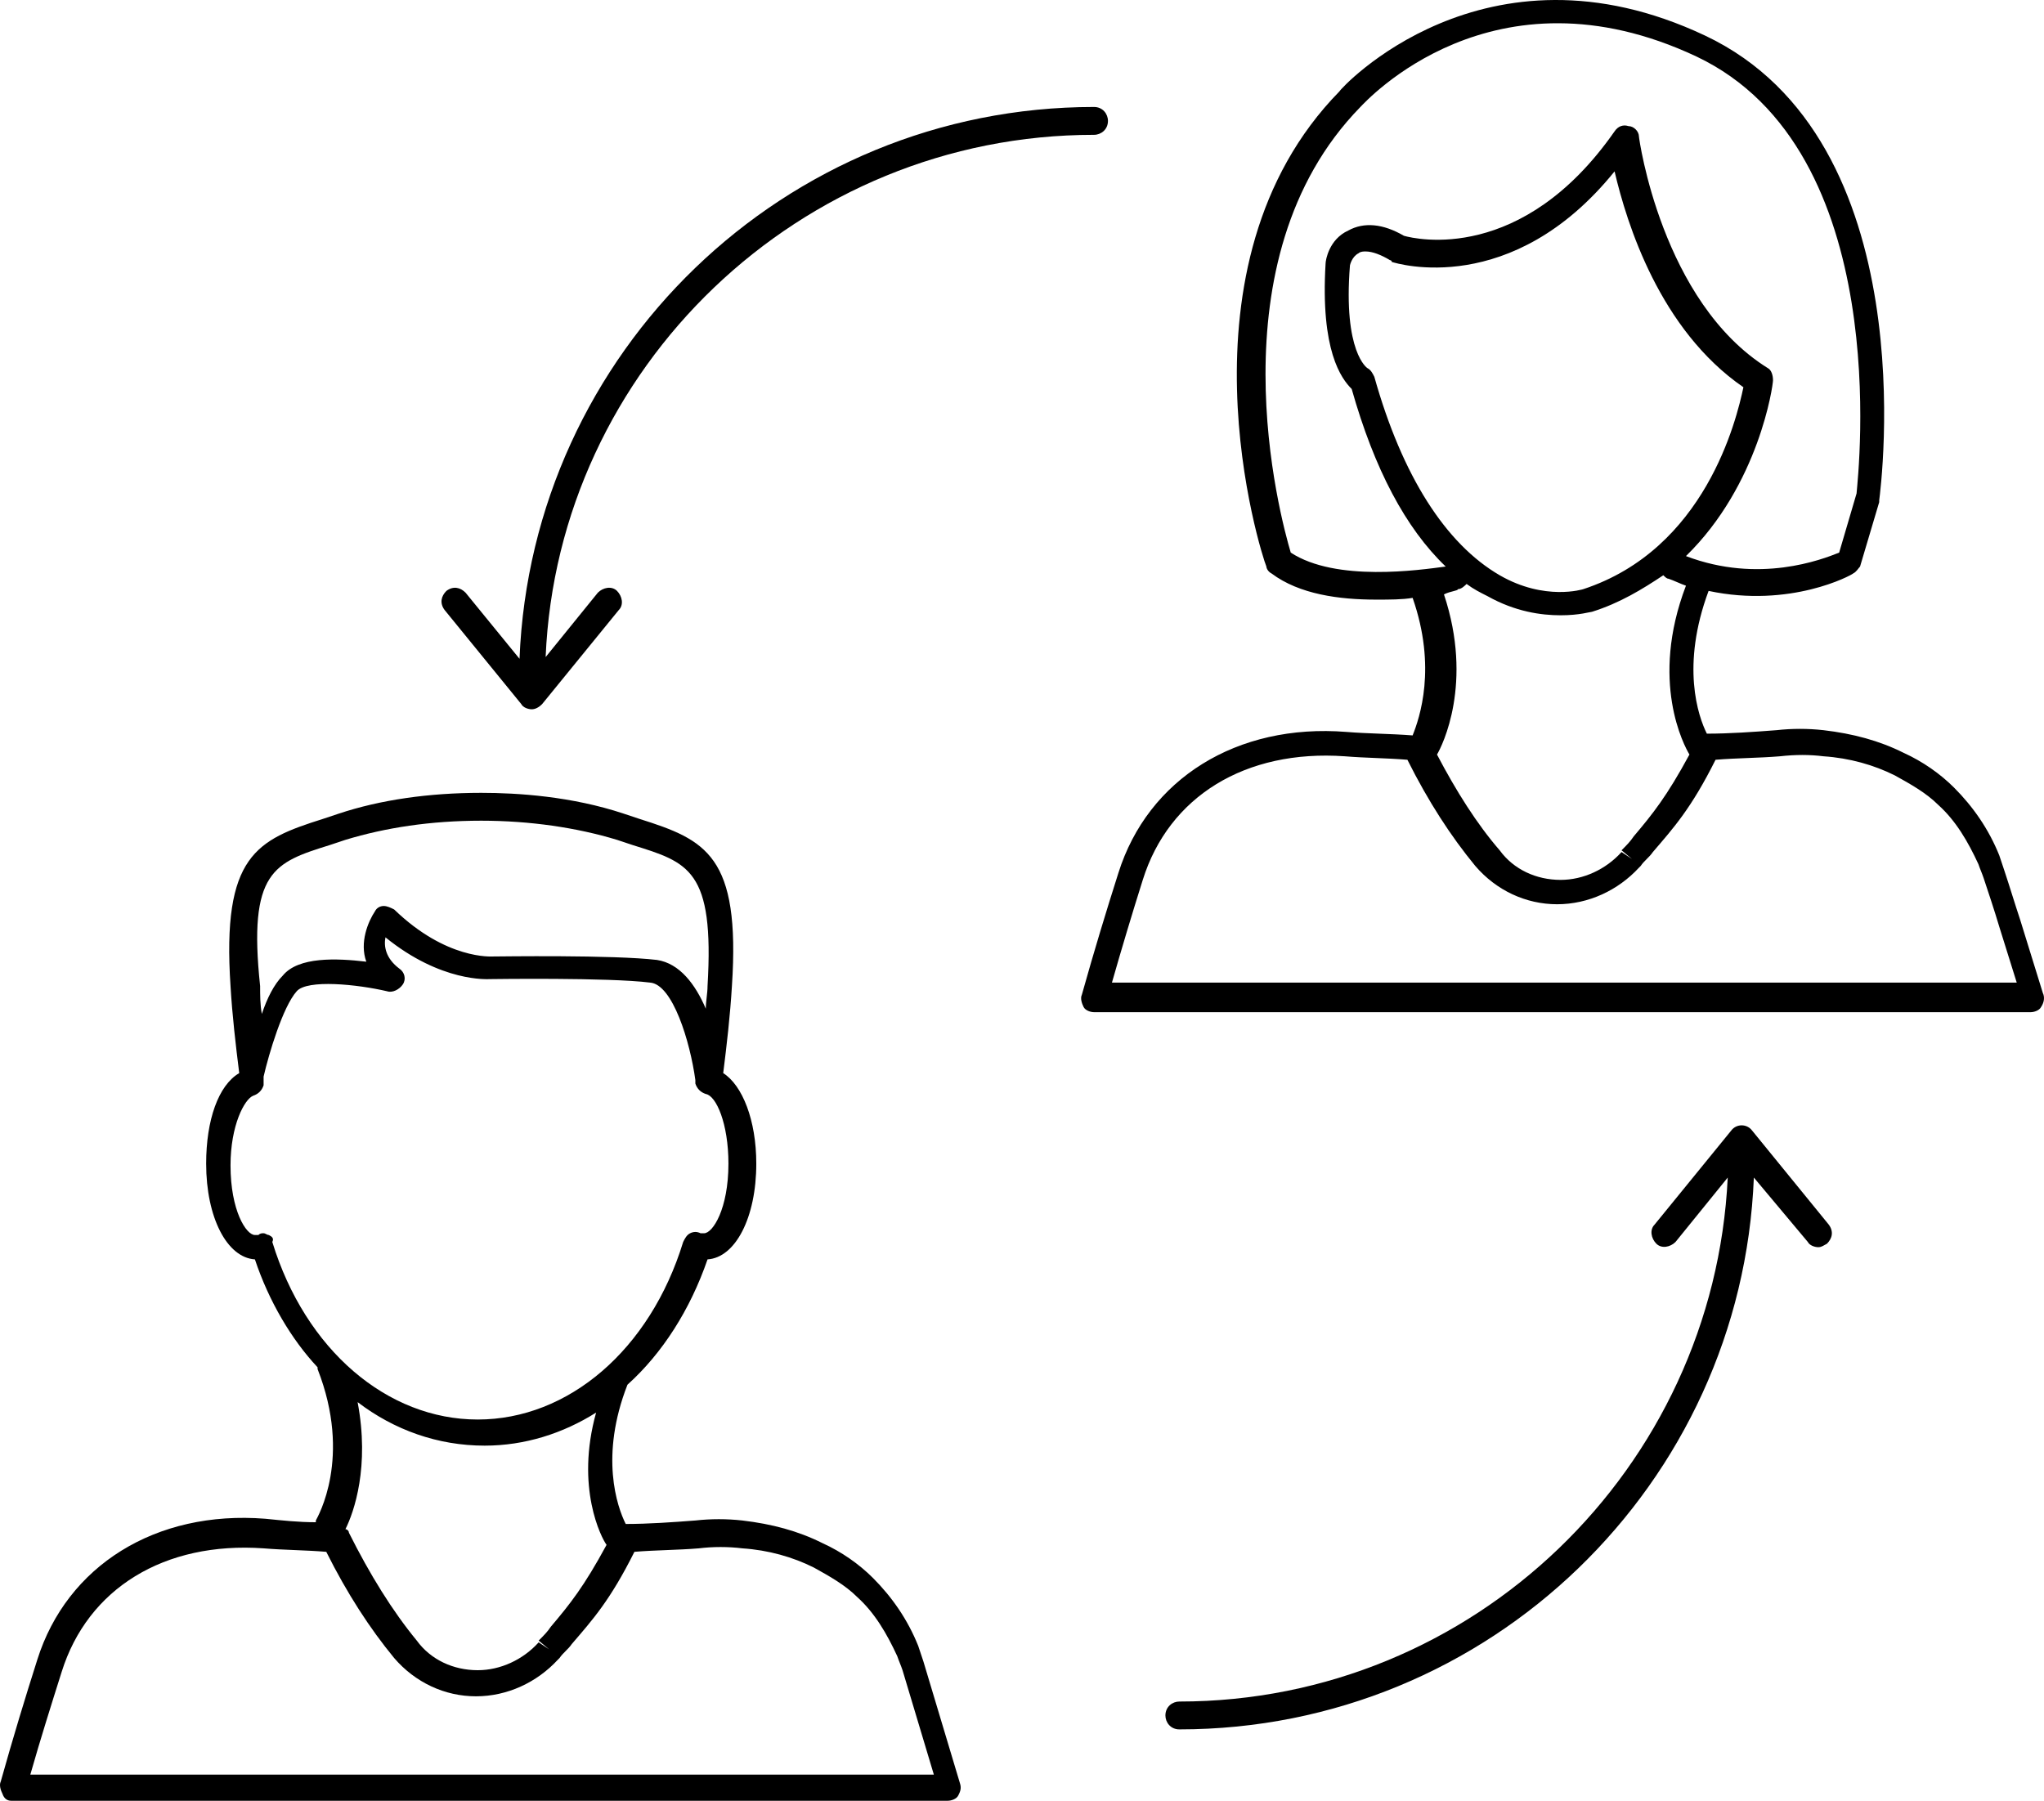 <?xml version="1.0" encoding="UTF-8" standalone="no"?>
<svg
   xmlns:dc="http://purl.org/dc/elements/1.1/"
   xmlns:cc="http://creativecommons.org/ns#"
   xmlns:rdf="http://www.w3.org/1999/02/22-rdf-syntax-ns#"
   xmlns:svg="http://www.w3.org/2000/svg"
   xmlns="http://www.w3.org/2000/svg"
   xmlns:sodipodi="http://sodipodi.sourceforge.net/DTD/sodipodi-0.dtd"
   xmlns:inkscape="http://www.inkscape.org/namespaces/inkscape"
   height="103.445"
   width="117.407"
   id="svg2"
   xml:space="preserve"
   enable-background="new 0 0 128 128"
   viewBox="0 0 117.407 103.445"
   y="0px"
   x="0px"
   version="1.1"
   inkscape:version="0.91 r13725"
   sodipodi:docname="communication.svg"><sodipodi:namedview
     pagecolor="#ffffff"
     bordercolor="#666666"
     borderopacity="1"
     objecttolerance="10"
     gridtolerance="10"
     guidetolerance="10"
     inkscape:pageopacity="0"
     inkscape:pageshadow="2"
     inkscape:window-width="900"
     inkscape:window-height="575"
     id="namedview10"
     showgrid="false"
     inkscape:zoom="2.2813952"
     inkscape:cx="58.703548"
     inkscape:cy="51.722736"
     inkscape:window-x="0"
     inkscape:window-y="0"
     inkscape:window-maximized="0"
     inkscape:current-layer="svg2" /><defs
     id="defs86" /><g
     transform="translate(-6.959,-0.555)"
     id="g4"><path
       style="fill:#000000;fill-opacity:1"
       id="path6"
       d="m 7.6,104 53.8,0 c 0.2,0 0.5,-0.1 0.6,-0.3 0.1,-0.2 0.2,-0.4 0.1,-0.7 L 60,96 c -0.1,-0.3 -0.2,-0.6 -0.3,-0.9 -0.6,-1.5 -1.5,-2.8 -2.6,-3.9 -0.8,-0.8 -1.8,-1.5 -2.9,-2 -1.4,-0.7 -2.9,-1.1 -4.6,-1.3 -0.9,-0.1 -1.8,-0.1 -2.7,0 -1.3,0.1 -2.7,0.2 -4,0.2 -0.5,-1 -1.5,-3.9 0.1,-8 2,-1.8 3.6,-4.3 4.6,-7.2 1.6,-0.1 2.8,-2.4 2.8,-5.5 0,-2.5 -0.8,-4.5 -1.9,-5.2 0.2,-1.6 0.4,-3.3 0.5,-5 0.5,-7.5 -1.5,-8.4 -5.3,-9.6 -0.3,-0.1 -0.6,-0.2 -0.9,-0.3 -3,-1 -6.1,-1.2 -8.2,-1.2 -3,0 -5.8,0.4 -8.2,1.2 -0.3,0.1 -0.6,0.2 -0.9,0.3 -3.8,1.2 -5.8,2.1 -5.3,9.6 0.1,1.7 0.3,3.4 0.5,5 -1.2,0.7 -1.9,2.7 -1.9,5.2 0,3.1 1.2,5.4 2.8,5.5 0.8,2.4 2.1,4.6 3.6,6.2 0,0 0,0.1 0,0.1 2,5.1 0,8.5 -0.1,8.7 0,0 0,0.1 0,0.1 -1,0 -1.9,-0.1 -2.9,-0.2 -6.3,-0.5 -11.4,2.7 -13.1,8.1 -0.7,2.2 -1.4,4.5 -2.1,7 -0.1,0.2 0,0.5 0.1,0.7 0.1,0.3 0.3,0.4 0.5,0.4 z M 41.8,89.3 c -1.3,2.4 -2.1,3.4 -3.2,4.7 -0.2,0.3 -0.4,0.5 -0.7,0.8 l 0.6,0.5 -0.6,-0.4 c -0.9,1 -2.2,1.6 -3.5,1.6 0,0 0,0 0,0 -1.4,0 -2.7,-0.6 -3.5,-1.7 -1.4,-1.7 -2.7,-3.8 -3.9,-6.2 0,-0.1 -0.1,-0.2 -0.2,-0.2 0.5,-1 1.4,-3.6 0.7,-7.3 2.1,1.6 4.6,2.5 7.3,2.5 2.3,0 4.5,-0.7 6.4,-1.9 -1.2,4.3 0.3,7.2 0.6,7.6 z M 25.9,49.1 c 0.3,-0.1 0.6,-0.2 0.9,-0.3 2.3,-0.7 4.9,-1.1 7.8,-1.1 2.8,0 5.5,0.4 7.8,1.1 0.3,0.1 0.6,0.2 0.9,0.3 3.2,1 4.7,1.4 4.3,8.1 0,0.4 -0.1,0.9 -0.1,1.3 -0.6,-1.4 -1.5,-2.6 -2.8,-2.8 -2.5,-0.3 -9.1,-0.2 -9.4,-0.2 -0.1,0 -2.7,0.2 -5.7,-2.7 -0.2,-0.1 -0.4,-0.2 -0.6,-0.2 -0.2,0 -0.4,0.1 -0.5,0.3 -0.4,0.6 -0.9,1.8 -0.5,2.9 -1.7,-0.2 -3.9,-0.3 -4.8,0.8 -0.5,0.5 -0.9,1.3 -1.2,2.2 -0.1,-0.5 -0.1,-1.1 -0.1,-1.6 -0.7,-6.6 0.8,-7.1 4,-8.1 z m -3.5,22.4 c -0.1,0 -0.2,-0.1 -0.3,-0.1 -0.1,0 -0.2,0 -0.3,0.1 -0.1,0 -0.1,0 -0.2,0 -0.5,0 -1.4,-1.4 -1.4,-4 0,-2.3 0.8,-3.8 1.3,-4 0.3,-0.1 0.5,-0.3 0.6,-0.6 l 0,-0.3 c 0,-0.1 0,-0.1 0,-0.2 0.3,-1.3 1.1,-4 1.9,-4.9 0.6,-0.7 3.5,-0.4 5.2,0 0.3,0.1 0.7,-0.1 0.9,-0.4 0.2,-0.3 0.1,-0.7 -0.2,-0.9 -0.8,-0.6 -0.9,-1.3 -0.8,-1.8 3.2,2.6 5.9,2.4 6,2.4 0.1,0 6.8,-0.1 9.2,0.2 1.3,0.1 2.3,3.4 2.6,5.6 0,0 0,0.1 0,0.1 l 0,0.1 c 0.1,0.3 0.3,0.5 0.6,0.6 0.6,0.1 1.3,1.7 1.3,4 0,2.6 -0.9,4 -1.4,4 0,0 -0.1,0 -0.2,0 -0.2,-0.1 -0.4,-0.1 -0.6,0 -0.2,0.1 -0.3,0.3 -0.4,0.5 -1.9,6.2 -6.6,10.2 -11.8,10.2 -5.2,0 -9.9,-4 -11.8,-10.2 0.1,-0.2 0,-0.3 -0.2,-0.4 z M 10.5,96.6 c 1.5,-4.8 5.9,-7.5 11.6,-7.1 1.2,0.1 2.4,0.1 3.6,0.2 1.2,2.4 2.5,4.4 3.9,6.1 1.2,1.4 2.9,2.2 4.7,2.2 0,0 0,0 0,0 1.8,0 3.5,-0.8 4.7,-2.1 l 0.1,-0.1 c 0.2,-0.3 0.5,-0.5 0.7,-0.8 1.2,-1.4 2.2,-2.5 3.6,-5.3 1.2,-0.1 2.5,-0.1 3.7,-0.2 0.8,-0.1 1.7,-0.1 2.5,0 1.5,0.1 2.9,0.5 4.1,1.1 0.9,0.5 1.8,1 2.5,1.7 1,0.9 1.7,2.1 2.3,3.4 0.1,0.3 0.2,0.5 0.3,0.8 l 1.8,6 -51.9,0 c 0.6,-2.1 1.2,-4 1.8,-5.9 z" /><path
       style="fill:#000000;fill-opacity:1"
       id="path74"
       d="M 124.3,57.6 123,53.4 c -0.3,-0.9 -0.6,-1.9 -0.9,-2.8 -0.1,-0.3 -0.2,-0.6 -0.3,-0.9 -0.6,-1.5 -1.5,-2.8 -2.6,-3.9 -0.8,-0.8 -1.8,-1.5 -2.9,-2 -1.4,-0.7 -2.9,-1.1 -4.6,-1.3 -0.9,-0.1 -1.8,-0.1 -2.7,0 -1.3,0.1 -2.7,0.2 -4,0.2 -0.5,-1 -1.5,-3.9 0.1,-8.2 0,0 0,0 0,0 4.7,1 8.2,-0.9 8.3,-1 0.2,-0.1 0.3,-0.3 0.4,-0.4 l 1.1,-3.7 c 0,0 0,-0.1 0,-0.1 0.1,-0.8 2.7,-20.7 -10,-26.7 -12.7,-6 -21,3.1 -21,3.2 -9.8,10 -4.5,26.6 -4.2,27.3 0,0.1 0.1,0.3 0.3,0.4 1.6,1.2 3.9,1.5 6,1.5 0.8,0 1.5,0 2.1,-0.1 1.4,4 0.4,6.9 0,7.9 -1.3,-0.1 -2.6,-0.1 -3.8,-0.2 -6.3,-0.5 -11.4,2.7 -13.1,8.1 -0.7,2.2 -1.4,4.5 -2.1,7 -0.1,0.2 0,0.5 0.1,0.7 0.1,0.2 0.4,0.3 0.6,0.3 l 53.8,0 c 0.2,0 0.5,-0.1 0.6,-0.3 0.2,-0.3 0.2,-0.6 0.1,-0.8 z M 81.1,32.3 c -0.6,-2 -4.6,-16.8 4,-25.6 0.3,-0.3 7.6,-8.4 19.3,-2.9 11.4,5.4 9.3,23.9 9.2,25.1 l -1,3.4 c -1,0.4 -4.6,1.8 -8.8,0.2 4.2,-4.1 5,-9.8 5,-10.1 0,-0.3 -0.1,-0.6 -0.3,-0.7 -6.1,-3.8 -7.4,-13.2 -7.4,-13.3 0,-0.3 -0.3,-0.6 -0.6,-0.6 -0.3,-0.1 -0.6,0 -0.8,0.3 -5.3,7.6 -11.4,6.2 -12.1,6 -1.2,-0.7 -2.3,-0.8 -3.2,-0.3 -1.1,0.5 -1.3,1.7 -1.3,1.9 -0.3,5 0.9,6.6 1.5,7.2 1.3,4.6 3.1,8 5.4,10.2 -1.5,0.2 -6.3,0.9 -8.9,-0.8 z m 4.8,-10.1 c -0.1,-0.2 -0.2,-0.4 -0.4,-0.5 0,0 -1.4,-0.9 -1,-5.9 0,0 0.1,-0.5 0.5,-0.7 0.1,-0.1 0.3,-0.1 0.4,-0.1 0.4,0 0.9,0.2 1.4,0.5 0,0 0.1,0 0.1,0.1 0.3,0.1 6.9,2.1 12.8,-5.2 0.7,3 2.6,9.1 7.4,12.4 -0.4,1.9 -2.2,9.3 -9.2,11.6 0,0 -2.2,0.7 -4.8,-0.8 C 90,31.8 87.5,27.9 85.9,22.2 Z m 4.8,12.2 c 0.2,0 0.4,-0.2 0.5,-0.3 0.4,0.3 0.8,0.5 1.2,0.7 1.6,0.9 3.1,1.1 4.2,1.1 1.1,0 1.7,-0.2 1.8,-0.2 1.6,-0.5 2.9,-1.3 4.1,-2.1 0.1,0.1 0.2,0.2 0.3,0.2 0.3,0.1 0.7,0.3 1,0.4 -2.1,5.5 -0.1,9.2 0.2,9.7 -1.3,2.4 -2.1,3.4 -3.2,4.7 -0.2,0.3 -0.4,0.5 -0.7,0.8 l 0.6,0.5 -0.6,-0.4 c -0.9,1 -2.2,1.6 -3.5,1.6 0,0 0,0 0,0 -1.4,0 -2.7,-0.6 -3.5,-1.7 -1.3,-1.5 -2.5,-3.4 -3.6,-5.5 0.3,-0.5 2.1,-4.1 0.4,-9.2 0.4,-0.2 0.8,-0.2 0.8,-0.3 z M 70.8,57.1 c 0.6,-2.1 1.2,-4.1 1.8,-6 1.5,-4.8 5.9,-7.5 11.6,-7.1 1.2,0.1 2.4,0.1 3.6,0.2 1.2,2.4 2.5,4.4 3.9,6.1 1.2,1.4 2.9,2.2 4.7,2.2 0,0 0,0 0,0 1.8,0 3.5,-0.8 4.7,-2.1 l 0.1,-0.1 c 0.2,-0.3 0.5,-0.5 0.7,-0.8 1.2,-1.4 2.2,-2.5 3.6,-5.3 1.2,-0.1 2.5,-0.1 3.7,-0.2 0.9,-0.1 1.7,-0.1 2.5,0 1.5,0.1 2.9,0.5 4.1,1.1 0.9,0.5 1.8,1 2.5,1.7 1,0.9 1.7,2.1 2.3,3.4 0.1,0.3 0.2,0.5 0.3,0.8 0.3,0.9 0.6,1.8 0.9,2.8 l 1,3.2 -52,0 z" /><path
       style="fill:#000000;fill-opacity:1"
       id="path76"
       d="m 110.8,71.9 c 0.1,0.2 0.4,0.3 0.6,0.3 0.2,0 0.3,-0.1 0.5,-0.2 0.3,-0.3 0.4,-0.7 0.1,-1.1 l -4.4,-5.4 c -0.3,-0.4 -0.9,-0.4 -1.2,0 l -4.4,5.4 c -0.3,0.3 -0.2,0.8 0.1,1.1 0.3,0.3 0.8,0.2 1.1,-0.1 l 3,-3.7 c -0.8,16.7 -14.6,30.1 -31.5,30.1 -0.4,0 -0.8,0.3 -0.8,0.8 0,0.4 0.3,0.8 0.8,0.8 17.8,0 32.3,-14.1 33,-31.7 l 3.1,3.7 z" /><path
       style="fill:#000000;fill-opacity:1"
       id="path78"
       d="m 36.9,41 c 0.1,0.2 0.4,0.3 0.6,0.3 0.2,0 0.4,-0.1 0.6,-0.3 l 4.4,-5.4 c 0.3,-0.3 0.2,-0.8 -0.1,-1.1 -0.3,-0.3 -0.8,-0.2 -1.1,0.1 l -3,3.7 C 39,21.7 52.9,8.3 69.8,8.3 70.2,8.3 70.6,8 70.6,7.5 70.6,7.1 70.3,6.7 69.8,6.7 52,6.7 37.5,20.8 36.8,38.4 l -3.1,-3.8 c -0.3,-0.3 -0.7,-0.4 -1.1,-0.1 -0.3,0.3 -0.4,0.7 -0.1,1.1 l 4.4,5.4 z" /></g></svg>